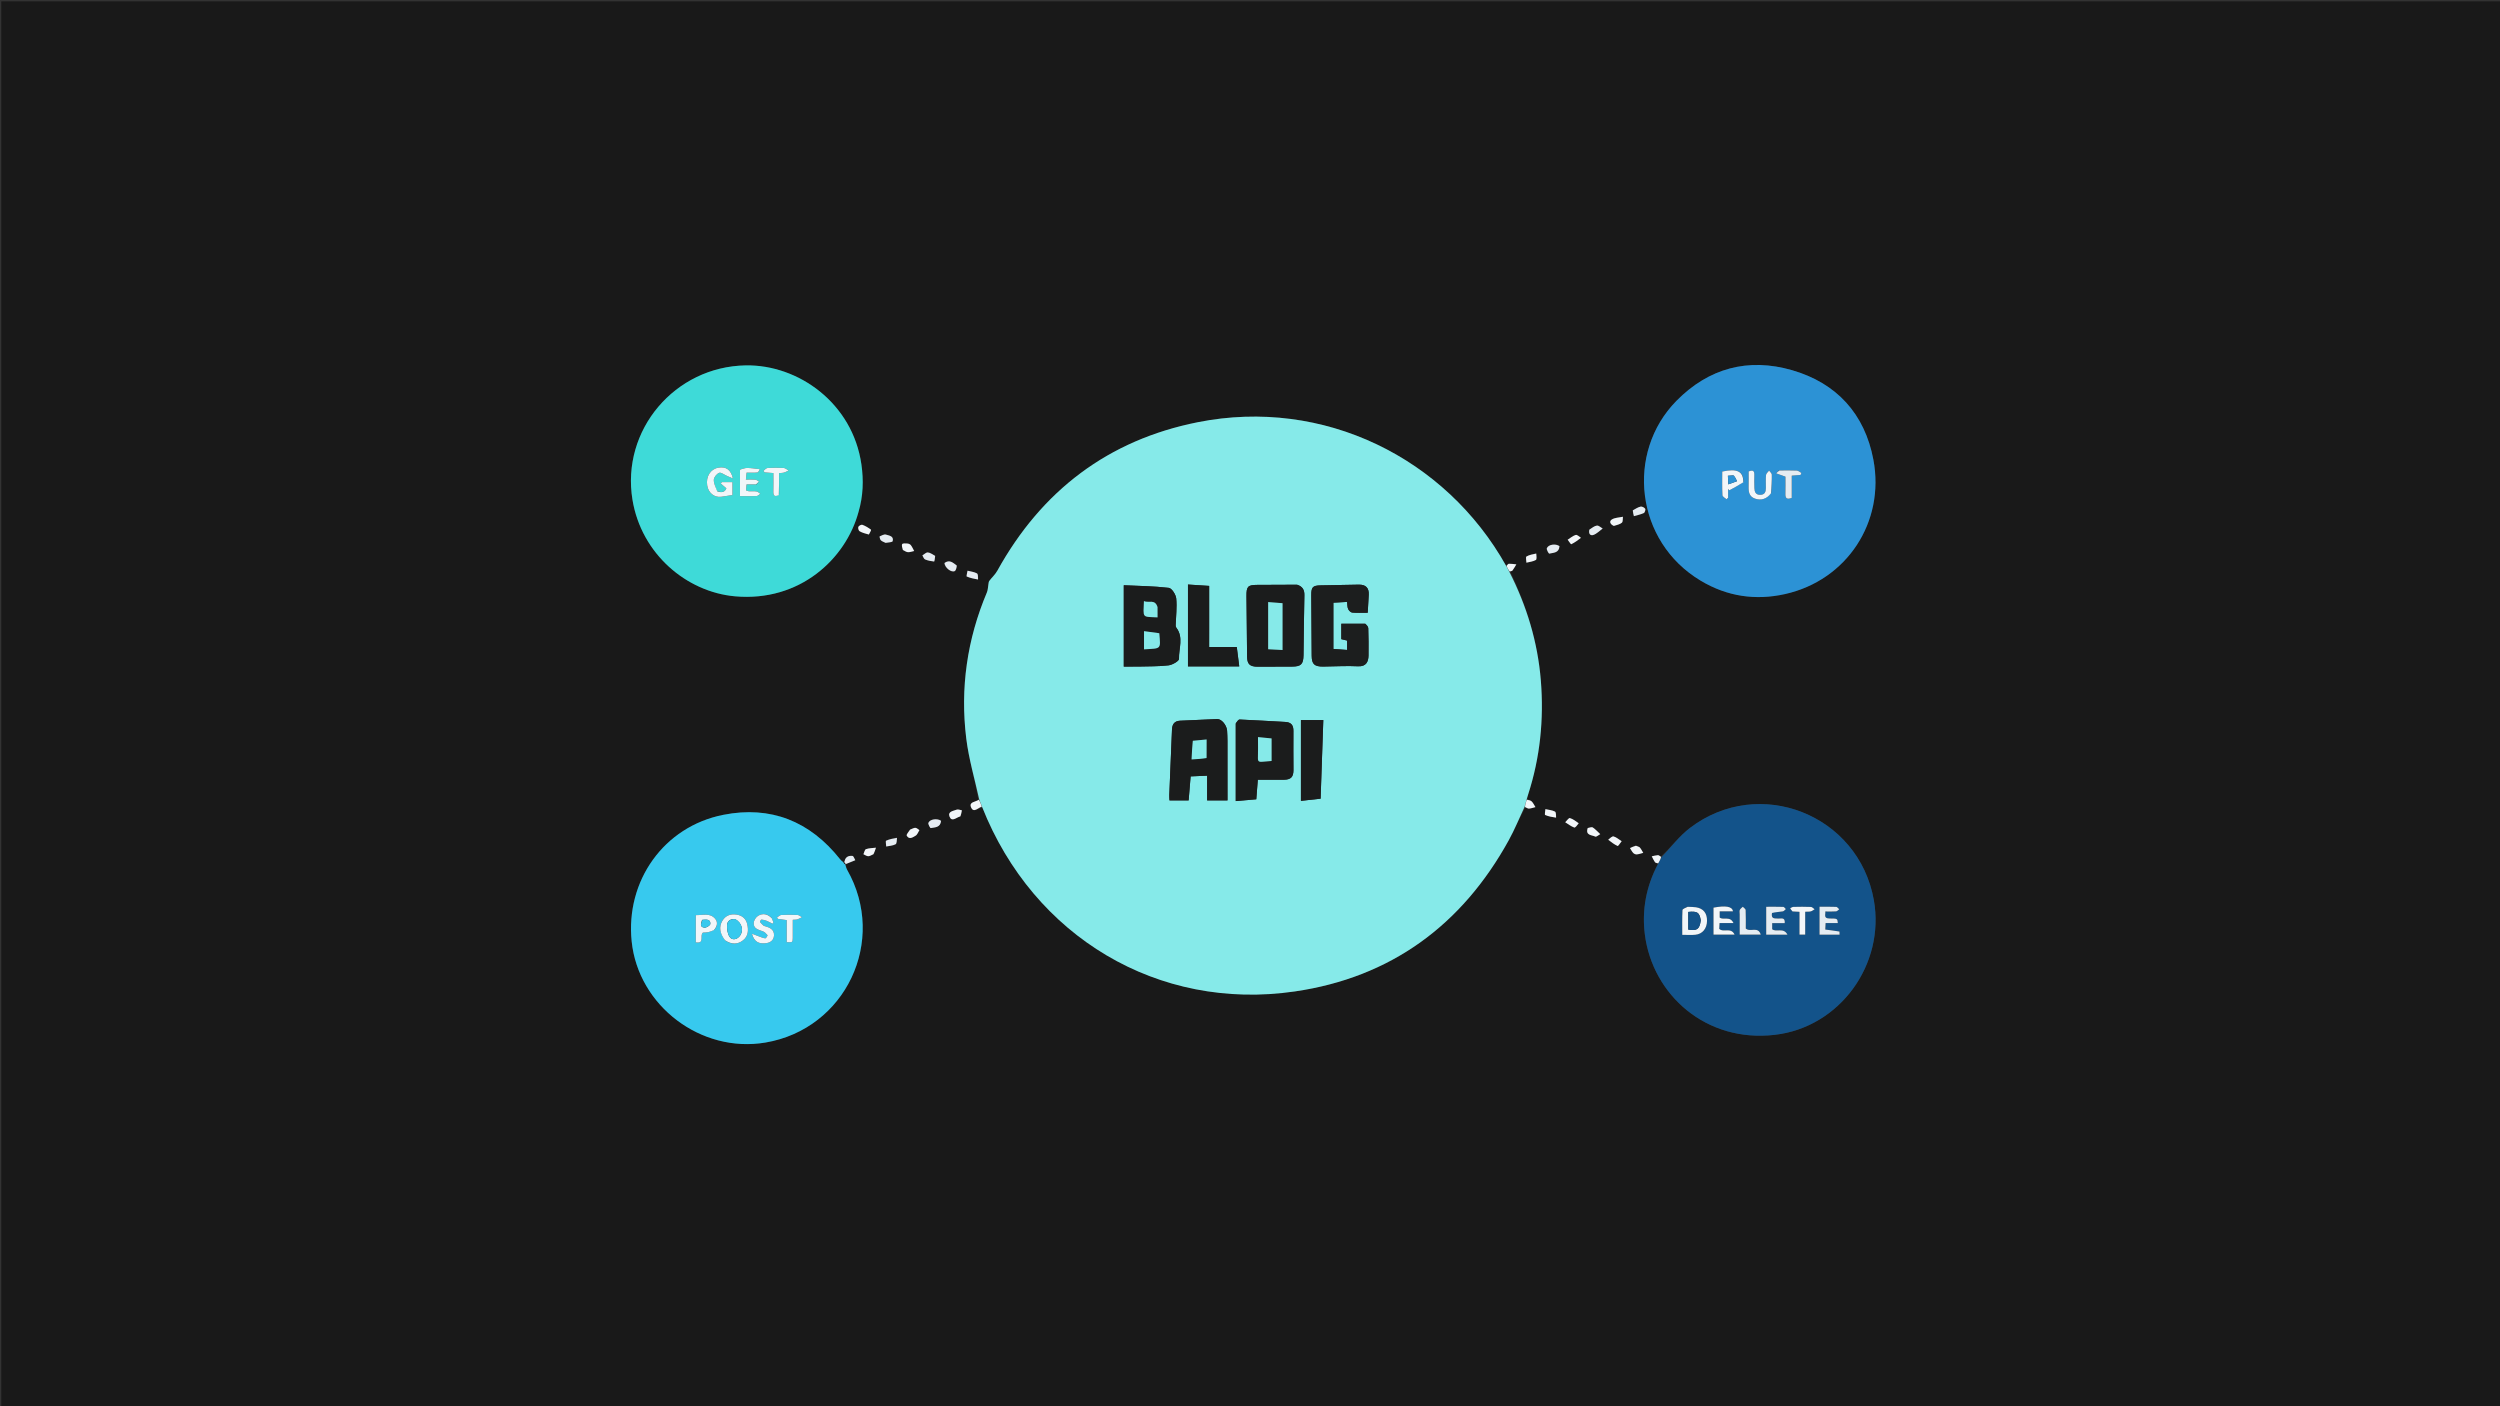 <svg version="1.1" id="Layer_1" xmlns="http://www.w3.org/2000/svg" xmlns:xlink="http://www.w3.org/1999/xlink" x="0px" y="0px"
	 width="100%" viewBox="0 0 1920 1080" enable-background="new 0 0 1920 1080" xml:space="preserve">
<rect x="0" y="0" width="1920" height="1080" fill="#333333" stroke="none"/>
<path fill="#191919" opacity="1" stroke="none" 
	d="
M1117,1081 
	C744.667,1081 372.833,1081 1,1081 
	C1,721 1,361 1,1 
	C641,1 1281,1 1921,1 
	C1921,361 1921,720.999 1921,1081 
	C1653.167,1081 1385.333,1081 1117,1081 
M1273.081,663.863 
	C1264.166,680.921 1260.825,699.207 1263.303,718.095 
	C1269.28,763.648 1309.819,801.008 1363.196,794.739 
	C1412.92,788.898 1447.857,740.748 1439.119,691.302 
	C1427.508,625.591 1351.054,595.327 1297.874,635.864 
	C1289.669,642.117 1283.289,650.763 1275.44,657.881 
	C1274.723,657.484 1273.984,656.724 1273.292,656.764 
	C1271.697,656.854 1270.125,657.333 1268.543,657.655 
	C1269.342,659.165 1270.019,660.761 1270.998,662.143 
	C1271.402,662.713 1272.457,662.822 1273.081,663.863 
M649.854,663.52 
	C652.193,662.562 654.532,661.604 656.871,660.646 
	C656.162,659.492 655.559,657.442 654.725,657.344 
	C651.715,656.99 649.204,658.092 648.614,661.589 
	C648.589,661.74 648.442,661.87 647.835,662.713 
	C646.942,661.765 645.972,660.878 645.166,659.86 
	C622.039,630.688 591.897,618.584 555.497,625.787 
	C509.803,634.828 480.326,676.542 485.121,723.013 
	C490.234,772.568 538.447,809.031 587.82,800.685 
	C649.474,790.262 681.573,722.448 650.631,668.045 
	C649.894,666.749 649.579,665.213 649.854,663.52 
M1159.789,438.872 
	C1160.406,438.642 1161.272,438.594 1161.595,438.15 
	C1162.686,436.652 1163.585,435.015 1164.557,433.431 
	C1162.666,433.247 1160.773,432.919 1158.887,432.956 
	C1158.228,432.969 1157.586,433.879 1156.292,434.058 
	C1110.367,351.867 1016.623,305.025 919.951,324.246 
	C851.086,337.938 799.953,376.853 765.949,438.307 
	C764.358,441.183 761.756,443.487 759.762,446.16 
	C759.261,446.831 759.256,447.892 759.09,448.786 
	C758.707,450.84 758.741,453.06 757.95,454.936 
	C742.718,491.011 737.308,528.601 742.1,567.335 
	C744.048,583.077 748.656,598.49 751.406,614.342 
	C749.173,615.97 744.005,615.786 745.757,619.987 
	C747.753,624.774 751.207,620.247 754.565,620.366 
	C793.717,719.365 889.487,776.731 994.403,761.431 
	C1068.105,750.683 1122.802,710.536 1158.76,645.239 
	C1163.302,636.991 1166.852,628.197 1171.554,619.963 
	C1172.464,620.338 1173.404,621.08 1174.278,621.009 
	C1175.945,620.876 1177.575,620.278 1179.22,619.873 
	C1178.285,618.395 1177.554,616.712 1176.346,615.508 
	C1175.489,614.653 1173.987,614.444 1172.736,613.159 
	C1173.014,612.203 1173.265,611.24 1173.572,610.294 
	C1182.835,581.743 1185.776,552.487 1183.365,522.632 
	C1180.978,493.087 1172.516,465.306 1159.789,438.872 
M659.439,392.875 
	C662.956,380.984 663.291,368.731 661.568,356.703 
	C654.825,309.625 613.148,279.928 572.678,280.616 
	C518.36,281.54 476.899,330.223 485.745,383.868 
	C492.576,425.297 527.121,454.647 564.546,457.979 
	C614.255,462.405 649.636,429.156 659.439,392.875 
M1306.406,446.114 
	C1326.54,458.194 1348.347,461.286 1370.91,456.244 
	C1418.217,445.674 1447.831,401.078 1438.746,352.973 
	C1432.12,317.885 1410.55,294.211 1376.352,284.312 
	C1342.66,274.56 1312.25,282.662 1287.444,307.911 
	C1248.474,347.579 1255.762,415.831 1306.406,446.114 
M1197.552,419.125 
	C1194.627,417.288 1189.148,418.132 1187.969,421.047 
	C1187.551,422.079 1189.481,425.275 1189.797,425.2 
	C1193.072,424.422 1197.343,424.754 1197.552,419.125 
M698.636,637.25 
	C697.819,638.802 695.911,640.972 696.378,641.798 
	C698.267,645.136 701.117,643.026 703.195,641.803 
	C704.543,641.011 705.167,638.987 706.116,637.516 
	C705.086,636.89 704.079,635.811 703.021,635.759 
	C701.814,635.701 700.562,636.557 698.636,637.25 
M717.948,426.648 
	C716.156,425.795 714.404,424.409 712.558,424.269 
	C711.232,424.168 709.779,425.73 708.382,426.551 
	C709.057,427.62 709.498,429.244 710.454,429.648 
	C712.633,430.57 715.053,430.995 717.416,431.27 
	C717.609,431.293 718.114,428.63 717.948,426.648 
M1179.579,424.962 
	C1177.116,425.713 1174.452,426.127 1172.307,427.409 
	C1171.607,427.827 1172.258,430.506 1172.291,432.151 
	C1174.74,431.52 1177.417,431.282 1179.529,430.064 
	C1180.377,429.575 1179.986,426.936 1179.579,424.962 
M688.655,643.213 
	C685.918,643.966 683.07,644.48 680.531,645.66 
	C679.985,645.913 680.557,648.571 680.614,650.122 
	C683.038,649.609 685.689,649.519 687.787,648.396 
	C688.778,647.866 688.711,645.355 688.655,643.213 
M1235.101,645.269 
	C1237.495,646.822 1239.803,648.568 1242.376,649.724 
	C1242.769,649.901 1244.388,647.348 1245.439,646.058 
	C1243.397,644.767 1241.487,643.033 1239.258,642.374 
	C1238.17,642.052 1236.49,643.732 1235.101,645.269 
M1214.173,412.717 
	C1212.798,412.031 1211.154,410.499 1210.105,410.833 
	C1207.892,411.539 1205.99,413.221 1203.961,414.503 
	C1204.908,415.722 1206.43,418.116 1206.713,417.977 
	C1209.325,416.699 1211.723,414.984 1214.173,412.717 
M1220.457,407.053 
	C1219.824,409.857 1221.347,411.679 1223.751,410.832 
	C1226.371,409.909 1228.508,407.615 1230.856,405.919 
	C1229.383,405.094 1227.809,403.467 1226.461,403.636 
	C1224.504,403.883 1222.71,405.426 1220.457,407.053 
M722.599,630.053 
	C719.712,628.262 714.173,629.099 713.005,631.934 
	C712.596,632.928 714.399,636.038 714.789,635.967 
	C718.117,635.361 722.277,635.616 722.599,630.053 
M1212.345,631.944 
	C1210.13,630.644 1208.029,628.951 1205.638,628.263 
	C1204.829,628.03 1203.288,630.34 1202.082,631.488 
	C1204.383,632.915 1206.566,634.665 1209.057,635.569 
	C1209.781,635.831 1211.383,633.672 1212.345,631.944 
M725.126,432.691 
	C725.625,436.06 730.693,439.975 733.288,438.57 
	C734.307,438.017 735.075,434.488 734.648,434.19 
	C732.012,432.349 729.351,429.407 725.126,432.691 
M1253.753,392.244 
	C1254.113,393.633 1254.473,395.021 1254.833,396.409 
	C1257.396,395.655 1260.059,395.12 1262.463,394.019 
	C1263.221,393.672 1263.938,391.364 1263.515,390.745 
	C1262.859,389.784 1261.072,388.847 1260.011,389.071 
	C1257.991,389.495 1256.145,390.747 1253.753,392.244 
M1239.757,403.955 
	C1241.746,403.161 1244.063,402.75 1245.6,401.43 
	C1246.508,400.65 1246.182,398.434 1246.411,396.863 
	C1243.554,397.49 1240.316,397.488 1237.951,398.924 
	C1235.679,400.304 1236.531,402.655 1239.757,403.955 
M667.584,410.37 
	C668.077,409.135 669.229,407.008 668.957,406.807 
	C666.911,405.292 664.671,403.923 662.295,403.037 
	C661.513,402.746 659.587,403.769 659.211,404.637 
	C658.835,405.502 659.392,407.539 660.164,407.985 
	C662.246,409.19 664.659,409.821 667.584,410.37 
M1256.099,649.34 
	C1254.673,650.001 1253.247,650.662 1251.821,651.323 
	C1252.634,652.589 1253.3,653.993 1254.316,655.067 
	C1254.942,655.729 1256.134,656.263 1257.016,656.188 
	C1258.7,656.044 1260.344,655.424 1262.004,655.002 
	C1261.166,653.626 1260.476,652.12 1259.43,650.926 
	C1258.839,650.251 1257.661,650.089 1256.099,649.34 
M737.928,626.762 
	C738.198,625.285 738.468,623.808 738.738,622.331 
	C737.394,622.119 735.834,621.369 734.749,621.804 
	C732.225,622.816 727.654,623.156 729.25,627.19 
	C730.915,631.4 734.22,628.076 736.805,627.246 
	C736.962,627.196 737.115,627.131 737.928,626.762 
M693.706,422.65 
	C694.927,423.159 696.134,424.038 697.372,424.083 
	C698.924,424.14 700.501,423.513 702.068,423.181 
	C701.237,421.655 700.559,420.011 699.512,418.652 
	C698.976,417.957 697.801,417.495 696.875,417.42 
	C695.504,417.309 693.293,417.181 692.895,417.883 
	C692.302,418.932 692.975,420.698 693.706,422.65 
M751.44,444.852 
	C751.094,443.3 751.227,440.878 750.306,440.371 
	C748.159,439.19 745.505,438.931 743.057,438.298 
	C742.821,439.846 742.068,442.594 742.43,442.749 
	C745.097,443.896 747.986,444.525 751.44,444.852 
M1195.353,627.727 
	C1195,626.186 1195.106,623.743 1194.202,623.282 
	C1192.009,622.164 1189.346,621.968 1186.873,621.401 
	C1186.776,622.965 1186.17,625.679 1186.669,625.9 
	C1189.207,627.024 1192.032,627.504 1195.353,627.727 
M680.471,417.037 
	C682.247,416.579 685.342,416.47 685.572,415.602 
	C686.626,411.626 682.76,411.334 680.4,410.57 
	C679.043,410.131 677.115,411.279 675.549,411.958 
	C675.41,412.018 675.765,414.166 676.412,414.855 
	C677.259,415.756 678.625,416.17 680.471,417.037 
M671.177,655.926 
	C671.695,654.291 672.212,652.656 672.729,651.021 
	C670.155,651.343 667.459,651.317 665.063,652.153 
	C664.078,652.497 663.74,654.696 663.107,656.051 
	C664.349,656.602 665.584,657.566 666.835,657.587 
	C668.038,657.607 669.258,656.652 671.177,655.926 
M1219.12,636.166 
	C1217.403,641.765 1222.547,641.185 1225.209,642.529 
	C1225.955,642.906 1227.702,641.301 1228.99,640.606 
	C1227.12,638.876 1225.391,636.938 1223.309,635.52 
	C1222.495,634.966 1220.887,635.578 1219.12,636.166 
z"/>
<path fill="#86EAE9" opacity="1" stroke="none" 
	d="
M1170.862,619.656 
	C1166.852,628.197 1163.302,636.991 1158.76,645.239 
	C1122.802,710.536 1068.105,750.683 994.403,761.431 
	C889.487,776.731 793.717,719.365 754.271,619.764 
	C753.336,617.459 752.695,615.756 752.054,614.053 
	C748.656,598.49 744.048,583.077 742.1,567.335 
	C737.308,528.601 742.718,491.011 757.95,454.936 
	C758.741,453.06 758.707,450.84 759.09,448.786 
	C759.256,447.892 759.261,446.831 759.762,446.16 
	C761.756,443.487 764.358,441.183 765.949,438.307 
	C799.953,376.853 851.086,337.938 919.951,324.246 
	C1016.623,305.025 1110.367,351.867 1156.698,434.523 
	C1157.763,436.315 1158.421,437.642 1159.08,438.968 
	C1172.516,465.306 1180.978,493.087 1183.365,522.632 
	C1185.776,552.487 1182.835,581.743 1173.572,610.294 
	C1173.265,611.24 1173.014,612.203 1172.518,613.793 
	C1171.82,616.17 1171.341,617.913 1170.862,619.656 
M995.903,449.058 
	C985.747,449.106 975.59,449.149 965.434,449.203 
	C958.368,449.241 957.221,450.42 957.288,457.737 
	C957.43,473.221 957.605,488.705 957.764,504.189 
	C957.824,510.037 959.801,512.009 965.907,512.023 
	C974.731,512.045 983.555,511.966 992.38,511.928 
	C999.197,511.898 1001.001,510.107 1001.103,503.114 
	C1001.326,487.798 1001.437,472.479 1001.772,457.165 
	C1001.859,453.181 1000.54,450.472 995.903,449.058 
M942.682,568.59 
	C942.6,566.093 942.628,563.588 942.412,561.103 
	C942.035,556.75 938.073,552.1 934.804,552.229 
	C925.322,552.603 915.846,553.106 906.365,553.504 
	C902.001,553.687 900.259,556.198 900.092,560.234 
	C899.394,577.034 898.688,593.834 898.015,610.635 
	C897.959,612.048 898.125,613.469 898.181,614.729 
	C903.294,614.729 907.916,614.729 912.863,614.729 
	C913.377,608.587 913.869,602.689 914.405,596.269 
	C918.499,596.089 922.4,595.917 927.071,595.712 
	C927.071,602.387 927.071,608.607 927.071,614.729 
	C932.916,614.729 938.008,614.729 942.715,614.729 
	C942.715,599.448 942.715,584.506 942.682,568.59 
M1048.22,479.008 
	C1042.128,479.008 1036.035,479.008 1030.117,479.008 
	C1030.117,483.416 1030.117,487.171 1030.117,490.864 
	C1031.859,491.29 1033.282,491.638 1034.557,491.949 
	C1034.557,494.413 1034.557,496.636 1034.557,499.162 
	C1030.849,498.889 1027.583,498.648 1024.032,498.386 
	C1024.032,486.374 1024.032,474.797 1024.032,462.853 
	C1027.648,462.653 1031.017,462.466 1034.539,462.27 
	C1034.837,464.528 1034.708,466.323 1035.376,467.742 
	C1035.932,468.923 1037.361,470.362 1038.515,470.467 
	C1042.275,470.811 1046.085,470.596 1050.409,470.596 
	C1050.69,465.701 1050.956,461.259 1051.195,456.816 
	C1051.477,451.573 1048.993,448.939 1043.581,449.004 
	C1033.756,449.123 1023.933,449.329 1014.11,449.564 
	C1008.157,449.706 1007.033,450.924 1007.064,457.115 
	C1007.144,472.602 1007.258,488.09 1007.371,503.577 
	C1007.418,510.01 1009.419,511.964 1016.114,511.915 
	C1025.107,511.849 1034.12,511.248 1043.083,511.705 
	C1049.306,512.022 1050.942,508.017 1051.019,503.458 
	C1051.137,496.467 1051.039,489.468 1050.832,482.478 
	C1050.797,481.314 1049.747,480.18 1048.22,479.008 
M874.52,511.91 
	C882.171,511.677 889.875,511.894 897.445,510.986 
	C900.414,510.63 905.523,507.677 905.472,506.037 
	C905.222,498.053 909.179,489.53 903.392,482.036 
	C903.034,481.572 902.888,480.818 902.907,480.208 
	C903.12,473.34 904.007,466.413 903.351,459.635 
	C903.061,456.639 899.935,451.755 897.647,451.481 
	C886.339,450.128 874.881,450.031 863.057,449.471 
	C863.057,470.584 863.057,491.146 863.057,511.928 
	C866.599,511.928 870.066,511.928 874.52,511.91 
M949.046,555.876 
	C949.046,575.491 949.046,595.106 949.046,615.221 
	C954.659,614.732 959.707,614.293 964.829,613.847 
	C965.218,608.87 965.576,604.283 966.002,598.836 
	C973.014,598.836 979.652,598.913 986.286,598.811 
	C991.417,598.731 993.371,596.654 993.375,591.444 
	C993.384,581.446 993.195,571.445 993.346,561.449 
	C993.416,556.875 991.585,554.683 987.018,554.449 
	C975.371,553.853 963.732,553.077 952.081,552.59 
	C951.105,552.549 950.061,554.136 949.046,555.876 
M928.643,483.493 
	C928.643,472.39 928.643,461.287 928.643,449.975 
	C923.336,449.632 918.088,449.292 912.359,448.921 
	C912.359,470.138 912.359,490.848 912.359,511.77 
	C925.384,511.77 938.436,511.77 951.741,511.77 
	C951.101,506.752 950.502,502.042 949.848,496.907 
	C942.55,496.907 935.605,496.907 928.62,496.907 
	C928.62,492.448 928.62,488.47 928.643,483.493 
M999.115,568.505 
	C999.115,583.929 999.115,599.354 999.115,615.064 
	C1004.293,614.486 1009.035,613.957 1014.232,613.378 
	C1014.93,593.025 1015.618,572.973 1016.302,553.029 
	C1010.298,553.029 1004.924,553.029 999.12,553.029 
	C999.12,558.232 999.12,562.87 999.115,568.505 
z"/>
<path fill="#3EDAD8" opacity="1" stroke="none" 
	d="
M659.312,393.261 
	C649.636,429.156 614.255,462.405 564.546,457.979 
	C527.121,454.647 492.576,425.297 485.745,383.868 
	C476.899,330.223 518.36,281.54 572.678,280.616 
	C613.148,279.928 654.825,309.625 661.568,356.703 
	C663.291,368.731 662.956,380.984 659.312,393.261 
M550.511,377.09 
	C549.658,374.193 548.08,371.264 548.205,368.41 
	C548.289,366.502 550.463,363.868 552.326,363.125 
	C553.717,362.57 556.111,364.508 558.05,365.354 
	C559.451,365.964 560.839,366.604 562.898,367.53 
	C561.389,360.704 557.48,358.149 551.716,359.168 
	C545.631,360.243 542.073,365.898 543.125,372.82 
	C543.995,378.54 548.637,382.268 553.973,381.502 
	C556.789,381.098 559.597,380.642 562.525,380.191 
	C562.525,377.134 562.525,373.739 562.525,370.27 
	C559.54,370.27 556.943,370.27 554.346,370.27 
	C554.104,370.653 553.862,371.036 553.62,371.419 
	C554.945,372.557 556.27,373.696 557.874,375.073 
	C556.628,378.019 554.254,378.581 550.511,377.09 
M581.067,371.994 
	C581.665,371.227 582.263,370.459 582.861,369.692 
	C581.902,369.239 580.971,368.482 579.98,368.394 
	C577.755,368.197 575.501,368.332 572.842,368.332 
	C573.083,366.009 573.226,364.625 573.397,362.977 
	C576.453,362.977 579.123,363.157 581.737,362.856 
	C582.435,362.776 582.962,361.222 583.568,360.345 
	C580.369,359.998 577.173,359.442 573.969,359.387 
	C572.154,359.355 570.32,360.125 568.513,360.601 
	C568.372,360.638 568.318,361.212 568.318,361.537 
	C568.307,367.943 568.31,374.349 568.31,381.029 
	C573.148,381.029 577.137,381.144 581.11,380.946 
	C582.078,380.898 582.995,379.823 583.935,379.22 
	C582.97,378.602 582.063,377.608 581.027,377.447 
	C579.073,377.143 577.043,377.362 575.049,377.267 
	C574.44,377.238 573.847,376.891 572.962,376.594 
	C573.094,375.072 573.214,373.686 573.357,372.021 
	C575.893,372.021 578.041,372.021 581.067,371.994 
M598.326,379.789 
	C598.326,374.368 598.326,368.947 598.326,363.337 
	C600.154,363.179 601.169,363.257 602.069,362.972 
	C603.309,362.579 604.462,361.912 605.652,361.362 
	C604.407,360.677 603.192,359.478 601.911,359.401 
	C597.769,359.151 593.592,359.16 589.451,359.421 
	C588.367,359.489 587.365,360.833 586.325,361.592 
	C586.614,361.991 586.904,362.39 587.194,362.789 
	C589.288,362.951 591.383,363.112 593.962,363.311 
	C593.962,368.153 594.065,372.775 593.926,377.39 
	C593.833,380.484 594.736,381.885 598.326,379.789 
z"/>
<path fill="#2C92D5" opacity="1" stroke="none" 
	d="
M1306.086,445.941 
	C1255.762,415.831 1248.474,347.579 1287.444,307.911 
	C1312.25,282.662 1342.66,274.56 1376.352,284.312 
	C1410.55,294.211 1432.12,317.885 1438.746,352.973 
	C1447.831,401.078 1418.217,445.674 1370.91,456.244 
	C1348.347,461.286 1326.54,458.194 1306.086,445.941 
M1360.314,378.407 
	C1360.491,373.781 1360.805,369.152 1360.739,364.529 
	C1360.725,363.481 1359.393,362.452 1358.668,361.414 
	C1357.846,362.524 1356.433,363.574 1356.315,364.755 
	C1355.985,368.041 1356.185,371.382 1356.189,374.701 
	C1356.193,377.683 1355.403,380.004 1351.817,380.03 
	C1348.177,380.056 1347.471,377.545 1347.375,374.693 
	C1347.264,371.377 1347.254,368.053 1347.348,364.736 
	C1347.446,361.282 1345.931,360.808 1342.962,362.088 
	C1342.962,366.051 1343.057,369.861 1342.936,373.665 
	C1342.805,377.743 1343.355,381.36 1347.833,382.939 
	C1352.521,384.592 1356.941,383.214 1360.314,378.407 
M1338.93,370.053 
	C1339.006,362.026 1334.195,359.584 1322.68,362.154 
	C1322.68,368.138 1322.525,374.243 1322.825,380.325 
	C1322.878,381.41 1324.821,382.402 1325.891,383.437 
	C1326.328,383.048 1326.765,382.659 1327.201,382.27 
	C1327.201,380.007 1327.201,377.743 1327.201,375.479 
	C1327.52,375.84 1327.838,376.201 1328.156,376.562 
	C1331.675,374.651 1335.193,372.74 1338.93,370.053 
M1366.121,361.336 
	C1365.452,362.073 1364.783,362.811 1364.114,363.548 
	C1366.389,364.351 1368.663,365.153 1371.221,366.056 
	C1371.221,370.338 1371.328,374.804 1371.186,379.263 
	C1371.08,382.618 1372.243,383.847 1376.061,382.392 
	C1376.061,376.785 1376.061,371.076 1376.061,365.296 
	C1378.691,365.083 1380.777,364.914 1382.864,364.745 
	C1383.063,364.239 1383.263,363.733 1383.463,363.226 
	C1382.282,362.585 1381.126,361.455 1379.914,361.391 
	C1375.621,361.166 1371.309,361.304 1366.121,361.336 
z"/>
<path fill="#37C9EE" opacity="1" stroke="none" 
	d="
M649.067,663.789 
	C649.579,665.213 649.894,666.749 650.631,668.045 
	C681.573,722.448 649.474,790.262 587.82,800.685 
	C538.447,809.031 490.234,772.568 485.121,723.013 
	C480.326,676.542 509.803,634.828 555.497,625.787 
	C591.897,618.584 622.039,630.688 645.166,659.86 
	C645.972,660.878 646.942,661.765 648.03,662.378 
	C648.225,662.042 648.13,661.952 647.735,662.186 
	C647.94,662.935 648.539,663.45 649.079,663.938 
	C649.019,663.911 649.067,663.789 649.067,663.789 
M557.175,722.416 
	C561.72,725.381 566.374,725.506 570.643,722.174 
	C574.685,719.019 574.898,714.424 573.892,709.834 
	C572.927,705.436 569.816,702.988 565.49,702.377 
	C561.033,701.748 557.21,703.117 554.773,707.156 
	C552.026,711.709 552.729,717 557.175,722.416 
M592.578,704.997 
	C589.535,701.757 585.775,701.21 582.189,703.365 
	C580.521,704.367 578.941,706.917 578.84,708.846 
	C578.605,713.326 582.58,714.005 585.872,715.247 
	C587.268,715.774 588.484,717.031 589.453,718.223 
	C589.65,718.465 588.304,720.694 587.786,720.65 
	C586.146,720.509 584.551,719.751 582.957,719.182 
	C581.44,718.641 579.946,718.036 577.516,717.103 
	C579.288,723.78 583.201,724.789 587.574,724.453 
	C591.108,724.182 594.198,722.56 594.435,718.499 
	C594.706,713.862 591.21,712.388 587.526,711.31 
	C587.207,711.217 586.797,711.233 586.578,711.034 
	C585.555,710.1 584.469,709.19 583.678,708.078 
	C583.497,707.822 584.429,706.213 584.787,706.235 
	C586.148,706.318 587.536,706.682 588.816,707.189 
	C590.364,707.802 591.812,708.667 593.304,709.423 
	C593.536,709.065 593.768,708.708 594,708.35 
	C593.67,707.445 593.34,706.539 592.578,704.997 
M548.446,714.153 
	C550.962,711.486 551.45,708.178 549.211,705.57 
	C545.13,700.813 539.541,702.997 534.363,702.815 
	C534.363,710.129 534.363,716.869 534.363,723.769 
	C541.628,724.844 537.075,718.459 539.863,716.23 
	C540.736,716.177 542.22,716.226 543.645,715.961 
	C545.077,715.695 546.452,715.115 548.446,714.153 
M604.184,718.319 
	C604.184,720.094 604.184,721.869 604.184,723.618 
	C608.707,723.773 608.779,723.775 608.832,720.326 
	C608.903,715.743 608.85,711.157 608.85,706.401 
	C610.483,706.273 611.502,706.37 612.395,706.079 
	C613.605,705.684 614.718,704.992 615.873,704.427 
	C614.753,703.822 613.656,702.754 612.508,702.696 
	C608.372,702.489 604.213,702.491 600.078,702.712 
	C598.959,702.771 597.896,703.879 596.808,704.506 
	C596.975,704.893 597.143,705.281 597.31,705.668 
	C599.512,705.978 601.714,706.288 604.184,706.636 
	C604.184,710.43 604.184,713.902 604.184,718.319 
z"/>
<path fill="#13538A" opacity="1" stroke="none" 
	d="
M1276.065,658.303 
	C1283.289,650.763 1289.669,642.117 1297.874,635.864 
	C1351.054,595.327 1427.508,625.591 1439.119,691.302 
	C1447.857,740.748 1412.92,788.898 1363.196,794.739 
	C1309.819,801.008 1269.28,763.648 1263.303,718.095 
	C1260.825,699.207 1264.166,680.921 1273.438,663.409 
	C1274.551,661.405 1275.308,659.854 1276.065,658.303 
M1295.671,696.432 
	C1294.44,697.269 1292.188,698.056 1292.144,698.952 
	C1291.833,705.199 1291.979,711.47 1291.979,717.954 
	C1295.691,717.954 1298.847,718.191 1301.955,717.902 
	C1307.48,717.388 1310.917,713.165 1310.995,707.238 
	C1311.073,701.301 1308.209,697.688 1302.525,696.792 
	C1300.566,696.483 1298.549,696.542 1295.671,696.432 
M1360.968,700.704 
	C1363.725,700.475 1366.501,700.37 1369.226,699.943 
	C1370.063,699.812 1370.762,698.796 1371.523,698.186 
	C1370.879,697.591 1370.251,696.505 1369.587,696.481 
	C1365.174,696.328 1360.753,696.402 1356.447,696.402 
	C1356.447,704.059 1356.447,710.945 1356.447,717.813 
	C1361.759,717.813 1366.7,717.813 1372.758,717.813 
	C1369.735,711.93 1364.145,716.287 1361.042,713.621 
	C1361.042,712.281 1361.042,710.87 1361.042,708.99 
	C1364.374,708.99 1367.46,708.99 1370.675,708.99 
	C1371.127,704.125 1367.786,705.609 1365.744,705.438 
	C1363.183,705.225 1360.015,706.093 1360.968,700.704 
M1404.45,705.385 
	C1400.301,705.287 1402.171,702.484 1401.827,700.02 
	C1404.86,700.02 1407.49,700.156 1410.09,699.942 
	C1410.941,699.872 1411.717,698.891 1412.527,698.327 
	C1411.762,697.681 1411.02,696.513 1410.228,696.479 
	C1405.97,696.294 1401.7,696.391 1397.401,696.391 
	C1397.401,703.956 1397.401,710.84 1397.401,717.844 
	C1402.658,717.844 1407.59,717.844 1412.794,717.844 
	C1412.736,716.853 1412.801,715.435 1412.631,715.406 
	C1409.165,714.821 1405.672,714.395 1401.815,713.889 
	C1401.898,712.246 1401.976,710.725 1402.068,708.909 
	C1405.538,708.909 1408.487,708.909 1411.458,708.909 
	C1411.155,705.408 1411.155,705.408 1404.45,705.385 
M1315.976,711.426 
	C1315.976,713.528 1315.976,715.629 1315.976,717.76 
	C1321.497,717.76 1326.423,717.76 1332.152,717.76 
	C1329.364,711.812 1323.626,716.512 1320.385,713.348 
	C1320.444,712.194 1320.517,710.782 1320.612,708.914 
	C1324.035,708.914 1327.125,708.914 1331.305,708.914 
	C1328.685,703.149 1323.617,706.998 1320.724,704.664 
	C1320.724,703.306 1320.724,701.798 1320.724,699.906 
	C1324.353,699.906 1327.622,699.906 1330.917,699.906 
	C1330.458,696.154 1325.371,695.28 1315.976,697.079 
	C1315.976,701.489 1315.976,705.966 1315.976,711.426 
M1377.083,699.993 
	C1378.651,700.079 1380.218,700.165 1382.016,700.264 
	C1382.016,706.322 1382.016,711.931 1382.016,717.773 
	C1383.505,717.773 1384.736,717.773 1386.392,717.773 
	C1386.392,711.879 1386.392,706.144 1386.392,700.206 
	C1388.106,700.121 1389.458,700.252 1390.694,699.934 
	C1391.742,699.663 1392.655,698.874 1393.629,698.314 
	C1392.678,697.687 1391.75,696.562 1390.774,696.52 
	C1386.303,696.325 1381.818,696.38 1377.341,696.483 
	C1376.506,696.502 1375.687,697.157 1374.861,697.518 
	C1375.331,698.339 1375.801,699.161 1377.083,699.993 
M1336.078,702.694 
	C1336.078,707.757 1336.078,712.82 1336.078,717.791 
	C1341.786,717.791 1346.715,717.791 1352.275,717.791 
	C1350.132,711.007 1344.235,716.231 1340.759,713.104 
	C1340.759,708.73 1340.868,703.793 1340.655,698.871 
	C1340.618,698.017 1339.217,697.223 1338.446,696.401 
	C1337.66,697.194 1336.615,697.864 1336.166,698.816 
	C1335.782,699.631 1336.081,700.768 1336.078,702.694 
z"/>
<path fill="#E5ECF2" opacity="1" stroke="none" 
	d="
M1197.695,419.46 
	C1197.343,424.754 1193.072,424.422 1189.797,425.2 
	C1189.481,425.275 1187.551,422.079 1187.969,421.047 
	C1189.148,418.132 1194.627,417.288 1197.695,419.46 
z"/>
<path fill="#F2F6F9" opacity="1" stroke="none" 
	d="
M698.983,637.133 
	C700.562,636.557 701.814,635.701 703.021,635.759 
	C704.079,635.811 705.086,636.89 706.116,637.516 
	C705.167,638.987 704.543,641.011 703.195,641.803 
	C701.117,643.026 698.267,645.136 696.378,641.798 
	C695.911,640.972 697.819,638.802 698.983,637.133 
z"/>
<path fill="#E5ECF2" opacity="1" stroke="none" 
	d="
M718.211,426.932 
	C718.114,428.63 717.609,431.293 717.416,431.27 
	C715.053,430.995 712.633,430.57 710.454,429.648 
	C709.498,429.244 709.057,427.62 708.382,426.551 
	C709.779,425.73 711.232,424.168 712.558,424.269 
	C714.404,424.409 716.156,425.795 718.211,426.932 
z"/>
<path fill="#F2F6F9" opacity="1" stroke="none" 
	d="
M1179.869,425.118 
	C1179.986,426.936 1180.377,429.575 1179.529,430.064 
	C1177.417,431.282 1174.74,431.52 1172.291,432.151 
	C1172.258,430.506 1171.607,427.827 1172.307,427.409 
	C1174.452,426.127 1177.116,425.713 1179.869,425.118 
z"/>
<path fill="#E5ECF2" opacity="1" stroke="none" 
	d="
M688.889,643.477 
	C688.711,645.355 688.778,647.866 687.787,648.396 
	C685.689,649.519 683.038,649.609 680.614,650.122 
	C680.557,648.571 679.985,645.913 680.531,645.66 
	C683.07,644.48 685.918,643.966 688.889,643.477 
z"/>
<path fill="#F2F6F9" opacity="1" stroke="none" 
	d="
M1235.09,644.888 
	C1236.49,643.732 1238.17,642.052 1239.258,642.374 
	C1241.487,643.033 1243.397,644.767 1245.439,646.058 
	C1244.388,647.348 1242.769,649.901 1242.376,649.724 
	C1239.803,648.568 1237.495,646.822 1235.09,644.888 
z"/>
<path fill="#F2F6F9" opacity="1" stroke="none" 
	d="
M1214.178,413.056 
	C1211.723,414.984 1209.325,416.699 1206.713,417.977 
	C1206.43,418.116 1204.908,415.722 1203.961,414.503 
	C1205.99,413.221 1207.892,411.539 1210.105,410.833 
	C1211.154,410.499 1212.798,412.031 1214.178,413.056 
z"/>
<path fill="#E5ECF2" opacity="1" stroke="none" 
	d="
M1220.652,406.735 
	C1222.71,405.426 1224.504,403.883 1226.461,403.636 
	C1227.809,403.467 1229.383,405.094 1230.856,405.919 
	C1228.508,407.615 1226.371,409.909 1223.751,410.832 
	C1221.347,411.679 1219.824,409.857 1220.652,406.735 
z"/>
<path fill="#E5ECF2" opacity="1" stroke="none" 
	d="
M722.746,630.391 
	C722.277,635.616 718.117,635.361 714.789,635.967 
	C714.399,636.038 712.596,632.928 713.005,631.934 
	C714.173,629.099 719.712,628.262 722.746,630.391 
z"/>
<path fill="#F2F6F9" opacity="1" stroke="none" 
	d="
M1212.464,632.283 
	C1211.383,633.672 1209.781,635.831 1209.057,635.569 
	C1206.566,634.665 1204.383,632.915 1202.082,631.488 
	C1203.288,630.34 1204.829,628.03 1205.638,628.263 
	C1208.029,628.951 1210.13,630.644 1212.464,632.283 
z"/>
<path fill="#E5ECF2" opacity="1" stroke="none" 
	d="
M725.356,432.371 
	C729.351,429.407 732.012,432.349 734.648,434.19 
	C735.075,434.488 734.307,438.017 733.288,438.57 
	C730.693,439.975 725.625,436.06 725.356,432.371 
z"/>
<path fill="#E5ECF2" opacity="1" stroke="none" 
	d="
M1253.99,391.95 
	C1256.145,390.747 1257.991,389.495 1260.011,389.071 
	C1261.072,388.847 1262.859,389.784 1263.515,390.745 
	C1263.938,391.364 1263.221,393.672 1262.463,394.019 
	C1260.059,395.12 1257.396,395.655 1254.833,396.409 
	C1254.473,395.021 1254.113,393.633 1253.99,391.95 
z"/>
<path fill="#F2F6F9" opacity="1" stroke="none" 
	d="
M1239.398,403.912 
	C1236.531,402.655 1235.679,400.304 1237.951,398.924 
	C1240.316,397.488 1243.554,397.49 1246.411,396.863 
	C1246.182,398.434 1246.508,400.65 1245.6,401.43 
	C1244.063,402.75 1241.746,403.161 1239.398,403.912 
z"/>
<path fill="#F2F6F9" opacity="1" stroke="none" 
	d="
M667.263,410.525 
	C664.659,409.821 662.246,409.19 660.164,407.985 
	C659.392,407.539 658.835,405.502 659.211,404.637 
	C659.587,403.769 661.513,402.746 662.295,403.037 
	C664.671,403.923 666.911,405.292 668.957,406.807 
	C669.229,407.008 668.077,409.135 667.263,410.525 
z"/>
<path fill="#F2F6F9" opacity="1" stroke="none" 
	d="
M1256.423,649.518 
	C1257.661,650.089 1258.839,650.251 1259.43,650.926 
	C1260.476,652.12 1261.166,653.626 1262.004,655.002 
	C1260.344,655.424 1258.7,656.044 1257.016,656.188 
	C1256.134,656.263 1254.942,655.729 1254.316,655.067 
	C1253.3,653.993 1252.634,652.589 1251.821,651.323 
	C1253.247,650.662 1254.673,650.001 1256.423,649.518 
z"/>
<path fill="#F2F6F9" opacity="1" stroke="none" 
	d="
M737.599,626.917 
	C737.115,627.131 736.962,627.196 736.805,627.246 
	C734.22,628.076 730.915,631.4 729.25,627.19 
	C727.654,623.156 732.225,622.816 734.749,621.804 
	C735.834,621.369 737.394,622.119 738.738,622.331 
	C738.468,623.808 738.198,625.285 737.599,626.917 
z"/>
<path fill="#F2F6F9" opacity="1" stroke="none" 
	d="
M693.408,422.404 
	C692.975,420.698 692.302,418.932 692.895,417.883 
	C693.293,417.181 695.504,417.309 696.875,417.42 
	C697.801,417.495 698.976,417.957 699.512,418.652 
	C700.559,420.011 701.237,421.655 702.068,423.181 
	C700.501,423.513 698.924,424.14 697.372,424.083 
	C696.134,424.038 694.927,423.159 693.408,422.404 
z"/>
<path fill="#E5ECF2" opacity="1" stroke="none" 
	d="
M751.123,445.085 
	C747.986,444.525 745.097,443.896 742.43,442.749 
	C742.068,442.594 742.821,439.846 743.057,438.298 
	C745.505,438.931 748.159,439.19 750.306,440.371 
	C751.227,440.878 751.094,443.3 751.123,445.085 
z"/>
<path fill="#F2F6F9" opacity="1" stroke="none" 
	d="
M1195.055,627.968 
	C1192.032,627.504 1189.207,627.024 1186.669,625.9 
	C1186.17,625.679 1186.776,622.965 1186.873,621.401 
	C1189.346,621.968 1192.009,622.164 1194.202,623.282 
	C1195.106,623.743 1195,626.186 1195.055,627.968 
z"/>
<path fill="#E5ECF2" opacity="1" stroke="none" 
	d="
M680.12,416.915 
	C678.625,416.17 677.259,415.756 676.412,414.855 
	C675.765,414.166 675.41,412.018 675.549,411.958 
	C677.115,411.279 679.043,410.131 680.4,410.57 
	C682.76,411.334 686.626,411.626 685.572,415.602 
	C685.342,416.47 682.247,416.579 680.12,416.915 
z"/>
<path fill="#F2F6F9" opacity="1" stroke="none" 
	d="
M670.824,656.026 
	C669.258,656.652 668.038,657.607 666.835,657.587 
	C665.584,657.566 664.349,656.602 663.107,656.051 
	C663.74,654.696 664.078,652.497 665.063,652.153 
	C667.459,651.317 670.155,651.343 672.729,651.021 
	C672.212,652.656 671.695,654.291 670.824,656.026 
z"/>
<path fill="#F2F6F9" opacity="1" stroke="none" 
	d="
M1219.381,635.912 
	C1220.887,635.578 1222.495,634.966 1223.309,635.52 
	C1225.391,636.938 1227.12,638.876 1228.99,640.606 
	C1227.702,641.301 1225.955,642.906 1225.209,642.529 
	C1222.547,641.185 1217.403,641.765 1219.381,635.912 
z"/>
<path fill="#F2F6F9" opacity="1" stroke="none" 
	d="
M751.73,614.198 
	C752.695,615.756 753.336,617.459 754.003,619.516 
	C751.207,620.247 747.753,624.774 745.757,619.987 
	C744.005,615.786 749.173,615.97 751.73,614.198 
z"/>
<path fill="#F2F6F9" opacity="1" stroke="none" 
	d="
M1171.208,619.81 
	C1171.341,617.913 1171.82,616.17 1172.536,614.187 
	C1173.987,614.444 1175.489,614.653 1176.346,615.508 
	C1177.554,616.712 1178.285,618.395 1179.22,619.873 
	C1177.575,620.278 1175.945,620.876 1174.278,621.009 
	C1173.404,621.08 1172.464,620.338 1171.208,619.81 
z"/>
<path fill="#E5ECF2" opacity="1" stroke="none" 
	d="
M648.288,662.026 
	C648.442,661.87 648.589,661.74 648.614,661.589 
	C649.204,658.092 651.715,656.99 654.725,657.344 
	C655.559,657.442 656.162,659.492 656.871,660.646 
	C654.532,661.604 652.193,662.562 649.461,663.654 
	C649.067,663.789 649.019,663.911 649.329,663.65 
	C649.136,662.91 648.633,662.431 648.13,661.952 
	C648.13,661.952 648.225,662.042 648.288,662.026 
z"/>
<path fill="#F2F6F9" opacity="1" stroke="none" 
	d="
M1275.752,658.092 
	C1275.308,659.854 1274.551,661.405 1273.505,663.048 
	C1272.457,662.822 1271.402,662.713 1270.998,662.143 
	C1270.019,660.761 1269.342,659.165 1268.543,657.655 
	C1270.125,657.333 1271.697,656.854 1273.292,656.764 
	C1273.984,656.724 1274.723,657.484 1275.752,658.092 
z"/>
<path fill="#F2F6F9" opacity="1" stroke="none" 
	d="
M1159.434,438.92 
	C1158.421,437.642 1157.763,436.315 1157.02,434.684 
	C1157.586,433.879 1158.228,432.969 1158.887,432.956 
	C1160.773,432.919 1162.666,433.247 1164.557,433.431 
	C1163.585,435.015 1162.686,436.652 1161.595,438.15 
	C1161.272,438.594 1160.406,438.642 1159.434,438.92 
z"/>
<path fill="#1B1C1C" opacity="1" stroke="none" 
	d="
M996.337,449.063 
	C1000.54,450.472 1001.859,453.181 1001.772,457.165 
	C1001.437,472.479 1001.326,487.798 1001.103,503.114 
	C1001.001,510.107 999.197,511.898 992.38,511.928 
	C983.555,511.966 974.731,512.045 965.907,512.023 
	C959.801,512.009 957.824,510.037 957.764,504.189 
	C957.605,488.705 957.43,473.221 957.288,457.737 
	C957.221,450.42 958.368,449.241 965.434,449.203 
	C975.59,449.149 985.747,449.106 996.337,449.063 
M984.994,484.495 
	C984.994,477.42 984.994,470.344 984.994,463.247 
	C981.033,462.939 977.752,462.683 973.945,462.386 
	C973.945,464.207 973.945,465.828 973.945,467.449 
	C973.945,477.706 973.945,487.962 973.945,498.621 
	C977.968,498.835 981.199,499.007 984.993,499.208 
	C984.993,494.383 984.993,489.938 984.994,484.495 
z"/>
<path fill="#1B1C1C" opacity="1" stroke="none" 
	d="
M942.698,569.077 
	C942.715,584.506 942.715,599.448 942.715,614.729 
	C938.008,614.729 932.916,614.729 927.071,614.729 
	C927.071,608.607 927.071,602.387 927.071,595.712 
	C922.4,595.917 918.499,596.089 914.405,596.269 
	C913.869,602.689 913.377,608.587 912.863,614.729 
	C907.916,614.729 903.294,614.729 898.181,614.729 
	C898.125,613.469 897.959,612.048 898.015,610.635 
	C898.688,593.834 899.394,577.034 900.092,560.234 
	C900.259,556.198 902.001,553.687 906.365,553.504 
	C915.846,553.106 925.322,552.603 934.804,552.229 
	C938.073,552.1 942.035,556.75 942.412,561.103 
	C942.628,563.588 942.6,566.093 942.698,569.077 
M926.688,581.763 
	C926.688,577.31 926.688,572.857 926.688,567.906 
	C922.653,568.292 919.435,568.6 916.089,568.92 
	C915.877,571.433 915.669,573.559 915.526,575.689 
	C915.374,577.951 915.284,580.218 915.127,583.245 
	C919.301,583.007 922.946,582.8 926.688,581.763 
z"/>
<path fill="#1C1E1E" opacity="1" stroke="none" 
	d="
M1048.693,479.02 
	C1049.747,480.18 1050.797,481.314 1050.832,482.478 
	C1051.039,489.468 1051.137,496.467 1051.019,503.458 
	C1050.942,508.017 1049.306,512.022 1043.083,511.705 
	C1034.12,511.248 1025.107,511.849 1016.114,511.915 
	C1009.419,511.964 1007.418,510.01 1007.371,503.577 
	C1007.258,488.09 1007.144,472.602 1007.064,457.115 
	C1007.033,450.924 1008.157,449.706 1014.11,449.564 
	C1023.933,449.329 1033.756,449.123 1043.581,449.004 
	C1048.993,448.939 1051.477,451.573 1051.195,456.816 
	C1050.956,461.259 1050.69,465.701 1050.409,470.596 
	C1046.085,470.596 1042.275,470.811 1038.515,470.467 
	C1037.361,470.362 1035.932,468.923 1035.376,467.742 
	C1034.708,466.323 1034.837,464.528 1034.539,462.27 
	C1031.017,462.466 1027.648,462.653 1024.032,462.853 
	C1024.032,474.797 1024.032,486.374 1024.032,498.386 
	C1027.583,498.648 1030.849,498.889 1034.557,499.162 
	C1034.557,496.636 1034.557,494.413 1034.557,491.949 
	C1033.282,491.638 1031.859,491.29 1030.117,490.864 
	C1030.117,487.171 1030.117,483.416 1030.117,479.008 
	C1036.035,479.008 1042.128,479.008 1048.693,479.02 
z"/>
<path fill="#1B1C1C" opacity="1" stroke="none" 
	d="
M874.026,511.919 
	C870.066,511.928 866.599,511.928 863.057,511.928 
	C863.057,491.146 863.057,470.584 863.057,449.471 
	C874.881,450.031 886.339,450.128 897.647,451.481 
	C899.935,451.755 903.061,456.639 903.351,459.635 
	C904.007,466.413 903.12,473.34 902.907,480.208 
	C902.888,480.818 903.034,481.572 903.392,482.036 
	C909.179,489.53 905.222,498.053 905.472,506.037 
	C905.523,507.677 900.414,510.63 897.445,510.986 
	C889.875,511.894 882.171,511.677 874.026,511.919 
M878.6,494.279 
	C878.6,495.744 878.6,497.21 878.6,498.697 
	C891.927,497.866 891.451,499.028 890.326,486.316 
	C886.594,485.808 882.807,485.293 878.606,484.722 
	C878.606,488.103 878.606,490.733 878.6,494.279 
M888.97,465.839 
	C887.07,459.788 882.086,463.321 878.539,461.653 
	C878.075,474.932 876.816,473.573 888.992,474.147 
	C888.992,471.674 888.992,469.209 888.97,465.839 
z"/>
<path fill="#1B1C1C" opacity="1" stroke="none" 
	d="
M949.047,555.422 
	C950.061,554.136 951.105,552.549 952.081,552.59 
	C963.732,553.077 975.371,553.853 987.018,554.449 
	C991.585,554.683 993.416,556.875 993.346,561.449 
	C993.195,571.445 993.384,581.446 993.375,591.444 
	C993.371,596.654 991.417,598.731 986.286,598.811 
	C979.652,598.913 973.014,598.836 966.002,598.836 
	C965.576,604.283 965.218,608.87 964.829,613.847 
	C959.707,614.293 954.659,614.732 949.046,615.221 
	C949.046,595.106 949.046,575.491 949.047,555.422 
M970.492,584.966 
	C972.57,584.784 974.647,584.603 976.58,584.434 
	C976.58,578.241 976.58,572.698 976.58,567.114 
	C973.137,566.774 970.053,566.469 966.135,566.083 
	C966.135,571.846 966.263,577.133 966.084,582.41 
	C965.986,585.305 967.629,585.189 970.492,584.966 
z"/>
<path fill="#1B1C1C" opacity="1" stroke="none" 
	d="
M928.632,483.992 
	C928.62,488.47 928.62,492.448 928.62,496.907 
	C935.605,496.907 942.55,496.907 949.848,496.907 
	C950.502,502.042 951.101,506.752 951.741,511.77 
	C938.436,511.77 925.384,511.77 912.359,511.77 
	C912.359,490.848 912.359,470.138 912.359,448.921 
	C918.088,449.292 923.336,449.632 928.643,449.975 
	C928.643,461.287 928.643,472.39 928.632,483.992 
z"/>
<path fill="#1B1C1C" opacity="1" stroke="none" 
	d="
M999.117,568.006 
	C999.12,562.87 999.12,558.232 999.12,553.029 
	C1004.924,553.029 1010.298,553.029 1016.302,553.029 
	C1015.618,572.973 1014.93,593.025 1014.232,613.378 
	C1009.035,613.957 1004.293,614.486 999.115,615.064 
	C999.115,599.354 999.115,583.929 999.117,568.006 
z"/>
<path fill="#F2F6F9" opacity="1" stroke="none" 
	d="
M550.842,377.316 
	C554.254,378.581 556.628,378.019 557.874,375.073 
	C556.27,373.696 554.945,372.557 553.62,371.419 
	C553.862,371.036 554.104,370.653 554.346,370.27 
	C556.943,370.27 559.54,370.27 562.525,370.27 
	C562.525,373.739 562.525,377.134 562.525,380.191 
	C559.597,380.642 556.789,381.098 553.973,381.502 
	C548.637,382.268 543.995,378.54 543.125,372.82 
	C542.073,365.898 545.631,360.243 551.716,359.168 
	C557.48,358.149 561.389,360.704 562.898,367.53 
	C560.839,366.604 559.451,365.964 558.05,365.354 
	C556.111,364.508 553.717,362.57 552.326,363.125 
	C550.463,363.868 548.289,366.502 548.205,368.41 
	C548.08,371.264 549.658,374.193 550.842,377.316 
z"/>
<path fill="#F2F6F9" opacity="1" stroke="none" 
	d="
M580.628,372.007 
	C578.041,372.021 575.893,372.021 573.357,372.021 
	C573.214,373.686 573.094,375.072 572.962,376.594 
	C573.847,376.891 574.44,377.238 575.049,377.267 
	C577.043,377.362 579.073,377.143 581.027,377.447 
	C582.063,377.608 582.97,378.602 583.935,379.22 
	C582.995,379.823 582.078,380.898 581.11,380.946 
	C577.137,381.144 573.148,381.029 568.31,381.029 
	C568.31,374.349 568.307,367.943 568.318,361.537 
	C568.318,361.212 568.372,360.638 568.513,360.601 
	C570.32,360.125 572.154,359.355 573.969,359.387 
	C577.173,359.442 580.369,359.998 583.568,360.345 
	C582.962,361.222 582.435,362.776 581.737,362.856 
	C579.123,363.157 576.453,362.977 573.397,362.977 
	C573.226,364.625 573.083,366.009 572.842,368.332 
	C575.501,368.332 577.755,368.197 579.98,368.394 
	C580.971,368.482 581.902,369.239 582.861,369.692 
	C582.263,370.459 581.665,371.227 580.628,372.007 
z"/>
<path fill="#F2F6F9" opacity="1" stroke="none" 
	d="
M598.142,380.18 
	C594.736,381.885 593.833,380.484 593.926,377.39 
	C594.065,372.775 593.962,368.153 593.962,363.311 
	C591.383,363.112 589.288,362.951 587.194,362.789 
	C586.904,362.39 586.614,361.991 586.325,361.592 
	C587.365,360.833 588.367,359.489 589.451,359.421 
	C593.592,359.16 597.769,359.151 601.911,359.401 
	C603.192,359.478 604.407,360.677 605.652,361.362 
	C604.462,361.912 603.309,362.579 602.069,362.972 
	C601.169,363.257 600.154,363.179 598.326,363.337 
	C598.326,368.947 598.326,374.368 598.142,380.18 
z"/>
<path fill="#F2F6F9" opacity="1" stroke="none" 
	d="
M1360.178,378.789 
	C1356.941,383.214 1352.521,384.592 1347.833,382.939 
	C1343.355,381.36 1342.805,377.743 1342.936,373.665 
	C1343.057,369.861 1342.962,366.051 1342.962,362.088 
	C1345.931,360.808 1347.446,361.282 1347.348,364.736 
	C1347.254,368.053 1347.264,371.377 1347.375,374.693 
	C1347.471,377.545 1348.177,380.056 1351.817,380.03 
	C1355.403,380.004 1356.193,377.683 1356.189,374.701 
	C1356.185,371.382 1355.985,368.041 1356.315,364.755 
	C1356.433,363.574 1357.846,362.524 1358.668,361.414 
	C1359.393,362.452 1360.725,363.481 1360.739,364.529 
	C1360.805,369.152 1360.491,373.781 1360.178,378.789 
z"/>
<path fill="#F2F6F9" opacity="1" stroke="none" 
	d="
M1338.821,370.441 
	C1335.193,372.74 1331.675,374.651 1328.156,376.562 
	C1327.838,376.201 1327.52,375.84 1327.201,375.479 
	C1327.201,377.743 1327.201,380.007 1327.201,382.27 
	C1326.765,382.659 1326.328,383.048 1325.891,383.437 
	C1324.821,382.402 1322.878,381.41 1322.825,380.325 
	C1322.525,374.243 1322.68,368.138 1322.68,362.154 
	C1334.195,359.584 1339.006,362.026 1338.821,370.441 
M1331.233,365.062 
	C1329.878,365.163 1328.522,365.264 1327.024,365.375 
	C1327.127,367.566 1327.202,369.154 1327.335,371.992 
	C1329.923,371.051 1331.973,370.306 1334.022,369.56 
	C1333.38,368.107 1332.737,366.655 1331.233,365.062 
z"/>
<path fill="#E5ECF2" opacity="1" stroke="none" 
	d="
M1366.563,361.32 
	C1371.309,361.304 1375.621,361.166 1379.914,361.391 
	C1381.126,361.455 1382.282,362.585 1383.463,363.226 
	C1383.263,363.733 1383.063,364.239 1382.864,364.745 
	C1380.777,364.914 1378.691,365.083 1376.061,365.296 
	C1376.061,371.076 1376.061,376.785 1376.061,382.392 
	C1372.243,383.847 1371.08,382.618 1371.186,379.263 
	C1371.328,374.804 1371.221,370.338 1371.221,366.056 
	C1368.663,365.153 1366.389,364.351 1364.114,363.548 
	C1364.783,362.811 1365.452,362.073 1366.563,361.32 
z"/>
<path fill="#F2F6F9" opacity="1" stroke="none" 
	d="
M556.886,722.174 
	C552.729,717 552.026,711.709 554.773,707.156 
	C557.21,703.117 561.033,701.748 565.49,702.377 
	C569.816,702.988 572.927,705.436 573.892,709.834 
	C574.898,714.424 574.685,719.019 570.643,722.174 
	C566.374,725.506 561.72,725.381 556.886,722.174 
M564.369,705.833 
	C560.956,705.537 558.527,707.374 558.385,710.43 
	C558.242,713.503 558.698,717.231 560.393,719.597 
	C562.34,722.317 565.818,721.687 568.089,718.932 
	C571.418,714.892 569.937,708.61 564.369,705.833 
z"/>
<path fill="#F2F6F9" opacity="1" stroke="none" 
	d="
M592.794,705.315 
	C593.34,706.539 593.67,707.445 594,708.35 
	C593.768,708.708 593.536,709.065 593.304,709.423 
	C591.812,708.667 590.364,707.802 588.816,707.189 
	C587.536,706.682 586.148,706.318 584.787,706.235 
	C584.429,706.213 583.497,707.822 583.678,708.078 
	C584.469,709.19 585.555,710.1 586.578,711.034 
	C586.797,711.233 587.207,711.217 587.526,711.31 
	C591.21,712.388 594.706,713.862 594.435,718.499 
	C594.198,722.56 591.108,724.182 587.574,724.453 
	C583.201,724.789 579.288,723.78 577.516,717.103 
	C579.946,718.036 581.44,718.641 582.957,719.182 
	C584.551,719.751 586.146,720.509 587.786,720.65 
	C588.304,720.694 589.65,718.465 589.453,718.223 
	C588.484,717.031 587.268,715.774 585.872,715.247 
	C582.58,714.005 578.605,713.326 578.84,708.846 
	C578.941,706.917 580.521,704.367 582.189,703.365 
	C585.775,701.21 589.535,701.757 592.794,705.315 
z"/>
<path fill="#F2F6F9" opacity="1" stroke="none" 
	d="
M548.149,714.413 
	C546.452,715.115 545.077,715.695 543.645,715.961 
	C542.22,716.226 540.736,716.177 539.863,716.23 
	C537.075,718.459 541.628,724.844 534.363,723.769 
	C534.363,716.869 534.363,710.129 534.363,702.815 
	C539.541,702.997 545.13,700.813 549.211,705.57 
	C551.45,708.178 550.962,711.486 548.149,714.413 
M539.15,706.482 
	C538.565,708.884 536.924,711.943 540.983,712.449 
	C542.441,712.631 545.484,710.688 545.543,709.592 
	C545.749,705.772 542.521,706.164 539.15,706.482 
z"/>
<path fill="#F2F6F9" opacity="1" stroke="none" 
	d="
M604.184,717.846 
	C604.184,713.902 604.184,710.43 604.184,706.636 
	C601.714,706.288 599.512,705.978 597.31,705.668 
	C597.143,705.281 596.975,704.893 596.808,704.506 
	C597.896,703.879 598.959,702.771 600.078,702.712 
	C604.213,702.491 608.372,702.489 612.508,702.696 
	C613.656,702.754 614.753,703.822 615.873,704.427 
	C614.718,704.992 613.605,705.684 612.395,706.079 
	C611.502,706.37 610.483,706.273 608.85,706.401 
	C608.85,711.157 608.903,715.743 608.832,720.326 
	C608.779,723.775 608.707,723.773 604.184,723.618 
	C604.184,721.869 604.184,720.094 604.184,717.846 
z"/>
<path fill="#191919" opacity="1" stroke="none" 
	d="
M647.735,662.186 
	C648.633,662.431 649.136,662.91 649.389,663.677 
	C648.539,663.45 647.94,662.935 647.735,662.186 
z"/>
<path fill="#F2F6F9" opacity="1" stroke="none" 
	d="
M1296.115,696.432 
	C1298.549,696.542 1300.566,696.483 1302.525,696.792 
	C1308.209,697.688 1311.073,701.301 1310.995,707.238 
	C1310.917,713.165 1307.48,717.388 1301.955,717.902 
	C1298.847,718.191 1295.691,717.954 1291.979,717.954 
	C1291.979,711.47 1291.833,705.199 1292.144,698.952 
	C1292.188,698.056 1294.44,697.269 1296.115,696.432 
M1306.203,706.597 
	C1305.143,700.694 1303.617,699.673 1296.579,700.354 
	C1296.579,704.877 1296.579,709.424 1296.579,713.928 
	C1303.324,715.057 1305.252,713.711 1306.203,706.597 
z"/>
<path fill="#E5ECF2" opacity="1" stroke="none" 
	d="
M1360.888,701.169 
	C1360.015,706.093 1363.183,705.225 1365.744,705.438 
	C1367.786,705.609 1371.127,704.125 1370.675,708.99 
	C1367.46,708.99 1364.374,708.99 1361.042,708.99 
	C1361.042,710.87 1361.042,712.281 1361.042,713.621 
	C1364.145,716.287 1369.735,711.93 1372.758,717.813 
	C1366.7,717.813 1361.759,717.813 1356.447,717.813 
	C1356.447,710.945 1356.447,704.059 1356.447,696.402 
	C1360.753,696.402 1365.174,696.328 1369.587,696.481 
	C1370.251,696.505 1370.879,697.591 1371.523,698.186 
	C1370.762,698.796 1370.063,699.812 1369.226,699.943 
	C1366.501,700.37 1363.725,700.475 1360.888,701.169 
z"/>
<path fill="#E5ECF2" opacity="1" stroke="none" 
	d="
M1404.915,705.389 
	C1411.155,705.408 1411.155,705.408 1411.458,708.909 
	C1408.487,708.909 1405.538,708.909 1402.068,708.909 
	C1401.976,710.725 1401.898,712.246 1401.815,713.889 
	C1405.672,714.395 1409.165,714.821 1412.631,715.406 
	C1412.801,715.435 1412.736,716.853 1412.794,717.844 
	C1407.59,717.844 1402.658,717.844 1397.401,717.844 
	C1397.401,710.84 1397.401,703.956 1397.401,696.391 
	C1401.7,696.391 1405.97,696.294 1410.228,696.479 
	C1411.02,696.513 1411.762,697.681 1412.527,698.327 
	C1411.717,698.891 1410.941,699.872 1410.09,699.942 
	C1407.49,700.156 1404.86,700.02 1401.827,700.02 
	C1402.171,702.484 1400.301,705.287 1404.915,705.389 
z"/>
<path fill="#F2F6F9" opacity="1" stroke="none" 
	d="
M1315.976,710.935 
	C1315.976,705.966 1315.976,701.489 1315.976,697.079 
	C1325.371,695.28 1330.458,696.154 1330.917,699.906 
	C1327.622,699.906 1324.353,699.906 1320.724,699.906 
	C1320.724,701.798 1320.724,703.306 1320.724,704.664 
	C1323.617,706.998 1328.685,703.149 1331.305,708.914 
	C1327.125,708.914 1324.035,708.914 1320.612,708.914 
	C1320.517,710.782 1320.444,712.194 1320.385,713.348 
	C1323.626,716.512 1329.364,711.812 1332.152,717.76 
	C1326.423,717.76 1321.497,717.76 1315.976,717.76 
	C1315.976,715.629 1315.976,713.528 1315.976,710.935 
z"/>
<path fill="#F2F6F9" opacity="1" stroke="none" 
	d="
M1376.677,699.988 
	C1375.801,699.161 1375.331,698.339 1374.861,697.518 
	C1375.687,697.157 1376.506,696.502 1377.341,696.483 
	C1381.818,696.38 1386.303,696.325 1390.774,696.52 
	C1391.75,696.562 1392.678,697.687 1393.629,698.314 
	C1392.655,698.874 1391.742,699.663 1390.694,699.934 
	C1389.458,700.252 1388.106,700.121 1386.392,700.206 
	C1386.392,706.144 1386.392,711.879 1386.392,717.773 
	C1384.736,717.773 1383.505,717.773 1382.016,717.773 
	C1382.016,711.931 1382.016,706.322 1382.016,700.264 
	C1380.218,700.165 1378.651,700.079 1376.677,699.988 
z"/>
<path fill="#E5ECF2" opacity="1" stroke="none" 
	d="
M1336.078,702.228 
	C1336.081,700.768 1335.782,699.631 1336.166,698.816 
	C1336.615,697.864 1337.66,697.194 1338.446,696.401 
	C1339.217,697.223 1340.618,698.017 1340.655,698.871 
	C1340.868,703.793 1340.759,708.73 1340.759,713.104 
	C1344.235,716.231 1350.132,711.007 1352.275,717.791 
	C1346.715,717.791 1341.786,717.791 1336.078,717.791 
	C1336.078,712.82 1336.078,707.757 1336.078,702.228 
z"/>
<path fill="#86EAE9" opacity="1" stroke="none" 
	d="
M984.994,484.994 
	C984.993,489.938 984.993,494.383 984.993,499.208 
	C981.199,499.007 977.968,498.835 973.945,498.621 
	C973.945,487.962 973.945,477.706 973.945,467.449 
	C973.945,465.828 973.945,464.207 973.945,462.386 
	C977.752,462.683 981.033,462.939 984.994,463.247 
	C984.994,470.344 984.994,477.42 984.994,484.994 
z"/>
<path fill="#86EAE9" opacity="1" stroke="none" 
	d="
M926.64,582.178 
	C922.946,582.8 919.301,583.007 915.127,583.245 
	C915.284,580.218 915.374,577.951 915.526,575.689 
	C915.669,573.559 915.877,571.433 916.089,568.92 
	C919.435,568.6 922.653,568.292 926.688,567.906 
	C926.688,572.857 926.688,577.31 926.64,582.178 
z"/>
<path fill="#86EAE9" opacity="1" stroke="none" 
	d="
M878.603,493.821 
	C878.606,490.733 878.606,488.103 878.606,484.722 
	C882.807,485.293 886.594,485.808 890.326,486.316 
	C891.451,499.028 891.927,497.866 878.6,498.697 
	C878.6,497.21 878.6,495.744 878.603,493.821 
z"/>
<path fill="#86EAE9" opacity="1" stroke="none" 
	d="
M888.981,466.291 
	C888.992,469.209 888.992,471.674 888.992,474.147 
	C876.816,473.573 878.075,474.932 878.539,461.653 
	C882.086,463.321 887.07,459.788 888.981,466.291 
z"/>
<path fill="#86EAE9" opacity="1" stroke="none" 
	d="
M970.029,584.984 
	C967.629,585.189 965.986,585.305 966.084,582.41 
	C966.263,577.133 966.135,571.846 966.135,566.083 
	C970.053,566.469 973.137,566.774 976.58,567.114 
	C976.58,572.698 976.58,578.241 976.58,584.434 
	C974.647,584.603 972.57,584.784 970.029,584.984 
z"/>
<path fill="#2C92D5" opacity="1" stroke="none" 
	d="
M1331.663,365.132 
	C1332.737,366.655 1333.38,368.107 1334.022,369.56 
	C1331.973,370.306 1329.923,371.051 1327.335,371.992 
	C1327.202,369.154 1327.127,367.566 1327.024,365.375 
	C1328.522,365.264 1329.878,365.163 1331.663,365.132 
z"/>
<path fill="#37C9EE" opacity="1" stroke="none" 
	d="
M564.77,705.88 
	C569.937,708.61 571.418,714.892 568.089,718.932 
	C565.818,721.687 562.34,722.317 560.393,719.597 
	C558.698,717.231 558.242,713.503 558.385,710.43 
	C558.527,707.374 560.956,705.537 564.77,705.88 
z"/>
<path fill="#37C9EE" opacity="1" stroke="none" 
	d="
M539.512,706.35 
	C542.521,706.164 545.749,705.772 545.543,709.592 
	C545.484,710.688 542.441,712.631 540.983,712.449 
	C536.924,711.943 538.565,708.884 539.512,706.35 
z"/>
<path fill="#13538A" opacity="1" stroke="none" 
	d="
M1306.204,707.015 
	C1305.252,713.711 1303.324,715.057 1296.579,713.928 
	C1296.579,709.424 1296.579,704.877 1296.579,700.354 
	C1303.617,699.673 1305.143,700.694 1306.204,707.015 
z"/>
</svg>
